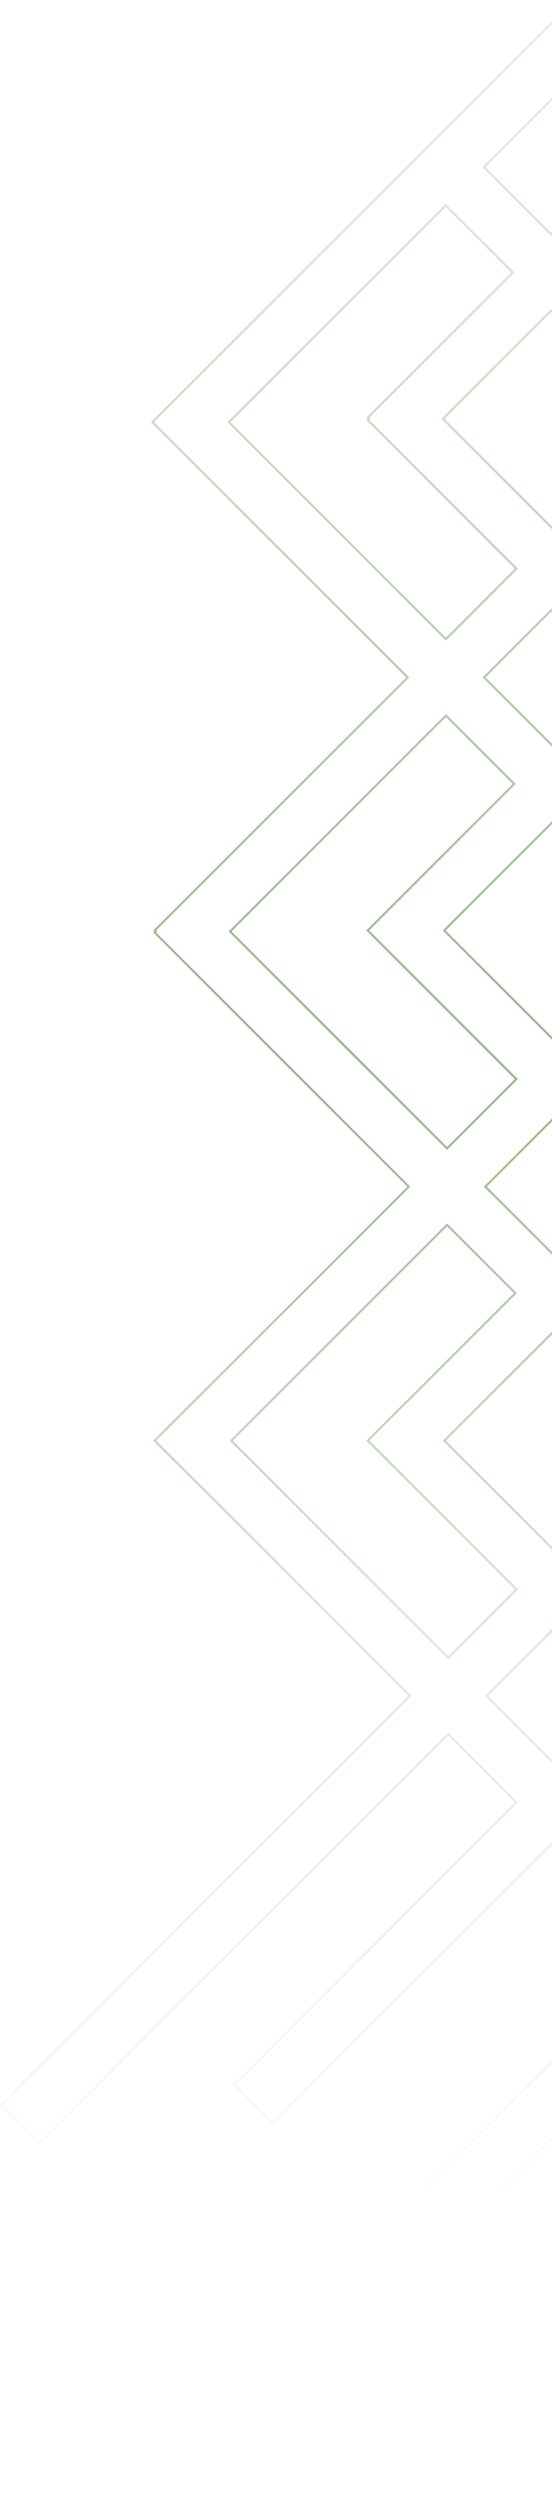 <svg width="261" height="1182" viewBox="0 0 261 1182" fill="none" xmlns="http://www.w3.org/2000/svg">
<path fill-rule="evenodd" clip-rule="evenodd" d="M0.707 994.286L192.446 802.547L193.153 801.84L192.446 801.133L91.965 700.651L91.258 699.945L91.241 699.961L90.534 699.254L73.162 681.881L72.455 681.174L72.471 681.158L72.455 681.142L73.162 680.434L90.534 663.062L91.242 662.355L91.258 662.371L91.965 661.664L191.876 561.753L192.583 561.046L191.876 560.339L73.162 441.624L72.455 440.917L73.008 440.364L72.487 439.843L73.195 439.136L191.339 320.992L192.046 320.284L191.339 319.577L72.055 200.293L71.348 199.586L72.055 198.879L89.427 181.506L90.135 180.799L90.151 180.815L90.858 180.109L449.259 -178.293L449.966 -179L450.673 -178.293L468.046 -160.92L468.753 -160.213L468.046 -159.506L282.266 26.274L281.559 26.981L282.266 27.688L330.609 76.032L331.316 76.739L331.274 76.781L331.349 76.856L330.642 77.563L280.071 128.134L279.364 128.841L280.071 129.548L330.72 180.197L331.427 180.904L332.134 180.197L451.506 60.825L452.213 60.117L452.92 60.825L470.293 78.197L471 78.904L470.293 79.611L350.921 198.984L350.214 199.691L350.921 200.398L451.369 300.846L452.076 301.553L452.105 301.524L452.812 302.231L470.185 319.603L470.892 320.311L470.185 321.018L350.976 440.226L350.269 440.933L350.976 441.641L469.861 560.525L470.568 561.232L470.541 561.259L470.925 561.642L470.217 562.349L351.546 681.021L350.839 681.728L351.546 682.435L470.185 801.073L470.892 801.781L470.849 801.823L470.892 801.866L470.185 802.573L351.529 921.228L350.822 921.935L351.529 922.642L468.619 1039.73L469.326 1040.44L468.619 1041.15L451.247 1058.52L450.539 1059.23L449.832 1058.52L332.743 941.429L332.035 940.722L331.328 941.429L238.02 1034.74H236.606L331.328 940.015L332.035 939.308L332.743 940.015L450.539 1057.81L467.912 1040.44L350.115 922.642L349.408 921.935L350.115 921.228L469.478 801.866L469.435 801.823L469.477 801.78L350.132 682.435L349.425 681.728L350.132 681.021L469.51 561.642L469.127 561.258L469.153 561.232L349.562 441.641L348.855 440.933L349.562 440.226L469.478 320.311L452.105 302.938L452.076 302.967L451.369 302.26L349.506 200.398L348.799 199.691L349.506 198.984L469.586 78.904L452.213 61.532L332.134 181.611L331.427 182.318L330.72 181.611L278.657 129.548L277.95 128.841L278.657 128.134L329.935 76.856L329.86 76.781L329.902 76.739L280.852 27.688L280.145 26.981L280.852 26.274L467.339 -160.213L449.966 -177.586L90.858 181.523L90.15 182.23L90.134 182.214L72.762 199.586L192.753 319.577L193.46 320.284L192.753 320.992L73.902 439.843L74.422 440.364L73.869 440.917L193.29 560.339L193.997 561.046L193.29 561.753L91.965 663.078L91.258 663.785L91.242 663.769L73.869 681.141L73.885 681.158L73.869 681.174L91.241 698.547L91.258 698.53L91.965 699.237L193.86 801.133L194.567 801.84L193.86 802.547L1.414 994.993L18.787 1012.37L211.233 819.92L211.94 819.212L212.647 819.92L244.213 851.486L244.92 852.193L244.213 852.9L111.508 985.605L128.88 1002.98L261.586 870.273L262.293 869.565L263 870.273L313.956 921.228L314.663 921.935L313.956 922.642L201.861 1034.74H200.446L312.542 922.642L313.249 921.935L312.542 921.228L263 871.687L262.293 870.98L261.586 871.687L129.587 1003.69L128.88 1004.39L128.173 1003.69L110.801 986.313L110.093 985.605L110.801 984.898L242.799 852.9L243.506 852.193L242.799 851.486L212.647 821.334L211.94 820.627L211.233 821.334L19.494 1013.07L18.787 1013.78L18.08 1013.07L0.707 995.7L0 994.993L0.707 994.286ZM91.004 1181.28L91.241 1181.52L91.479 1181.28H91.004ZM433.996 321.047L434.703 320.34L433.996 319.633L332.134 217.77L331.427 217.063L330.72 217.77L280.315 268.175L279.607 268.882L280.315 269.59L329.902 319.177L329.86 319.219L329.935 319.294L279.282 369.947L278.575 370.654L279.282 371.361L330.775 422.854L331.482 423.561L332.189 422.854L433.996 321.047ZM331.317 319.177L330.61 318.47L281.729 269.59L281.022 268.882L281.729 268.175L330.72 219.185L331.427 218.477L332.134 219.185L432.582 319.633L433.289 320.34L432.582 321.047L332.189 421.44L331.482 422.147L330.775 421.44L280.696 371.361L279.989 370.654L280.696 369.947L330.642 320.001L331.349 319.294L331.274 319.219L331.317 319.177ZM313.347 200.398L314.054 199.691L313.347 198.984L261.284 146.921L260.577 146.214L259.87 146.921L209.465 197.326L208.758 198.033L209.465 198.74L261.528 250.803L262.235 251.51L262.942 250.803L313.347 200.398ZM294.525 77.521L295.232 76.814L294.525 76.106L263.479 45.061L262.772 44.354L262.065 45.061L228.824 78.301L228.117 79.008L228.824 79.716L259.87 110.761L260.577 111.468L261.284 110.761L294.525 77.521ZM242.497 129.548L243.204 128.841L242.497 128.134L211.452 97.088L210.744 96.381L210.037 97.088L108.23 198.895L107.523 199.602L108.23 200.309L210.126 302.205L210.833 302.912L211.54 302.205L244.155 269.59L244.862 268.882L244.155 268.175L174.608 198.629L175.237 198L174.641 197.404L242.497 129.548ZM173.194 198.628L173.901 199.336L242.741 268.175L243.448 268.882L242.741 269.59L211.54 300.791L210.833 301.498L210.126 300.791L109.645 200.309L108.938 199.602L109.645 198.895L210.037 98.502L210.744 97.795L211.452 98.502L241.083 128.134L241.79 128.841L241.083 129.548L173.934 196.697L173.227 197.404L173.822 198L173.194 198.628ZM211.54 338.364L210.833 337.657L210.126 338.364L108.801 439.689L108.093 440.396L108.801 441.104L210.663 542.966L211.37 543.673L212.077 542.966L244.139 510.904L244.846 510.197L244.139 509.49L174.608 439.96L174.683 439.885L174.641 439.843L243.123 371.361L243.83 370.654L243.123 369.947L211.54 338.364ZM173.194 439.96L173.901 440.667L242.724 509.49L243.432 510.197L242.724 510.904L212.077 541.552L211.37 542.259L210.663 541.552L110.215 441.104L109.508 440.396L110.215 439.689L210.126 339.778L210.833 339.071L211.54 339.778L241.709 369.947L242.416 370.654L241.709 371.361L173.934 439.136L173.227 439.843L173.269 439.885L173.194 439.96ZM260.495 352.574L261.203 353.281L261.91 352.574L294.525 319.959L295.232 319.252L294.525 318.545L262.942 286.962L262.235 286.255L261.528 286.962L228.913 319.577L228.206 320.284L228.913 320.992L260.495 352.574ZM261.91 388.734L261.203 388.027L260.495 388.734L210.019 439.211L209.311 439.918L210.019 440.625L261.511 492.117L262.218 492.824L262.925 492.117L313.402 441.641L314.109 440.933L313.402 440.226L261.91 388.734ZM332.189 459.013L331.482 458.306L330.775 459.013L280.298 509.49L279.591 510.197L280.298 510.904L329.902 560.508L329.86 560.55L329.935 560.625L279.836 610.724L279.129 611.432L279.836 612.139L331.345 663.648L332.052 664.355L332.759 663.648L434.084 562.323L434.792 561.616L434.084 560.909L332.189 459.013ZM331.317 560.508L330.61 559.801L281.712 510.904L281.005 510.197L281.712 509.49L330.775 460.427L331.482 459.72L332.189 460.427L432.67 560.909L433.377 561.616L432.67 562.323L332.759 662.234L332.052 662.941L331.345 662.234L281.25 612.139L280.543 611.432L281.25 610.724L330.642 561.332L331.349 560.625L331.274 560.551L331.317 560.508ZM294.525 561.29L295.232 560.583L294.525 559.876L262.925 528.277L262.218 527.57L261.511 528.277L229.45 560.339L228.743 561.046L229.45 561.753L261.049 593.352L261.756 594.059L262.463 593.352L294.525 561.29ZM191.981 662.355L191.274 663.062L173.901 680.434L173.197 681.138L173.194 681.142L173.227 681.174L173.901 681.849L192.014 699.961L242.816 750.763L243.523 751.47L242.816 752.177L212.647 782.346L211.94 783.053L211.233 782.346L110.752 681.865L110.045 681.158L110.752 680.451L210.663 580.539L211.37 579.832L212.077 580.539L242.262 610.724L242.969 611.432L242.262 612.139L192.721 661.68L192.013 662.387L191.981 662.355ZM191.981 663.769L174.608 681.141L192.721 699.254L244.23 750.763L244.937 751.47L244.23 752.177L212.647 783.76L211.94 784.467L211.233 783.76L109.337 681.865L108.63 681.158L109.337 680.451L210.663 579.125L211.37 578.418L212.077 579.125L243.676 610.724L244.383 611.432L243.676 612.139L192.721 663.094L192.013 663.801L191.981 663.769ZM261.602 733.39L262.31 734.098L263.017 733.39L313.972 682.435L314.679 681.728L313.972 681.021L262.463 629.511L261.756 628.804L261.049 629.511L210.093 680.467L209.386 681.174L210.093 681.881L261.602 733.39ZM230.02 801.133L229.312 801.84L230.02 802.547L261.586 834.113L262.293 834.82L263 834.113L294.583 802.53L295.29 801.823L294.583 801.116L263.017 769.55L262.31 768.843L261.602 769.55L230.02 801.133ZM281.787 852.9L331.328 902.442L332.035 903.149L332.743 902.442L432.654 802.53L433.361 801.823L432.654 801.116L332.759 701.222L332.052 700.514L331.345 701.222L281.803 750.763L281.096 751.47L281.803 752.177L311.955 782.329L312.663 783.036L312.834 782.864L313.542 783.572L330.914 800.944L331.621 801.651L330.914 802.358L281.787 851.486L281.08 852.193L281.787 852.9ZM312.663 784.451L312.834 784.279L330.207 801.651L280.373 851.486L279.665 852.193L280.373 852.9L331.328 903.856L332.035 904.563L332.743 903.856L434.068 802.53L434.775 801.823L434.068 801.116L332.759 699.807L332.052 699.1L331.345 699.807L280.389 750.763L279.682 751.47L280.389 752.177L311.955 783.743L312.663 784.451ZM260.577 147.628L259.87 148.335L210.879 197.326L210.172 198.033L210.879 198.74L261.528 249.389L262.235 250.096L262.942 249.389L311.933 200.398L312.64 199.691L311.933 198.984L261.284 148.335L260.577 147.628ZM293.818 76.814L293.111 76.106L263.479 46.475L262.772 45.768L262.065 46.475L230.238 78.301L229.531 79.008L230.238 79.716L259.87 109.347L260.577 110.054L261.284 109.347L293.111 77.521L293.818 76.814ZM261.203 351.867L261.91 351.16L293.111 319.959L293.818 319.252L293.111 318.545L262.942 288.376L262.235 287.669L261.528 288.376L230.327 319.577L229.62 320.284L230.327 320.992L260.495 351.16L261.203 351.867ZM210.726 439.918L211.433 440.625L261.511 490.703L262.218 491.41L262.925 490.703L311.988 441.641L312.695 440.933L311.988 440.226L261.91 390.148L261.203 389.441L260.495 390.148L211.433 439.211L210.726 439.918ZM293.818 560.583L293.11 559.876L262.925 529.691L262.218 528.984L261.511 529.691L230.864 560.339L230.157 561.046L230.864 561.753L261.049 591.938L261.756 592.645L262.463 591.938L293.11 561.29L293.818 560.583ZM262.31 732.683L263.017 731.976L312.558 682.435L313.265 681.728L312.558 681.021L262.463 630.925L261.756 630.218L261.049 630.925L211.507 680.467L210.8 681.174L211.507 681.881L261.602 731.976L262.31 732.683ZM262.293 833.406L263 832.699L293.169 802.53L293.876 801.823L293.169 801.116L263.017 770.964L262.31 770.257L261.602 770.964L231.434 801.133L230.727 801.84L231.434 802.547L261.586 832.699L262.293 833.406Z" fill="url(#paint0_linear_123_6)"/>
<defs>
<linearGradient id="paint0_linear_123_6" x1="271.174" y1="-179" x2="271.174" y2="1181.52" gradientUnits="userSpaceOnUse">
<stop stop-color="#2C6A13" stop-opacity="0"/>
<stop offset="0.25" stop-color="#2C6A13" stop-opacity="0.21"/>
<stop offset="0.5" stop-color="#2C6A13" stop-opacity="0.5"/>
<stop offset="0.708" stop-color="#2C6A13" stop-opacity="0.15"/>
<stop offset="0.922" stop-color="#2C6A13" stop-opacity="0"/>
</linearGradient>
</defs>
</svg>
